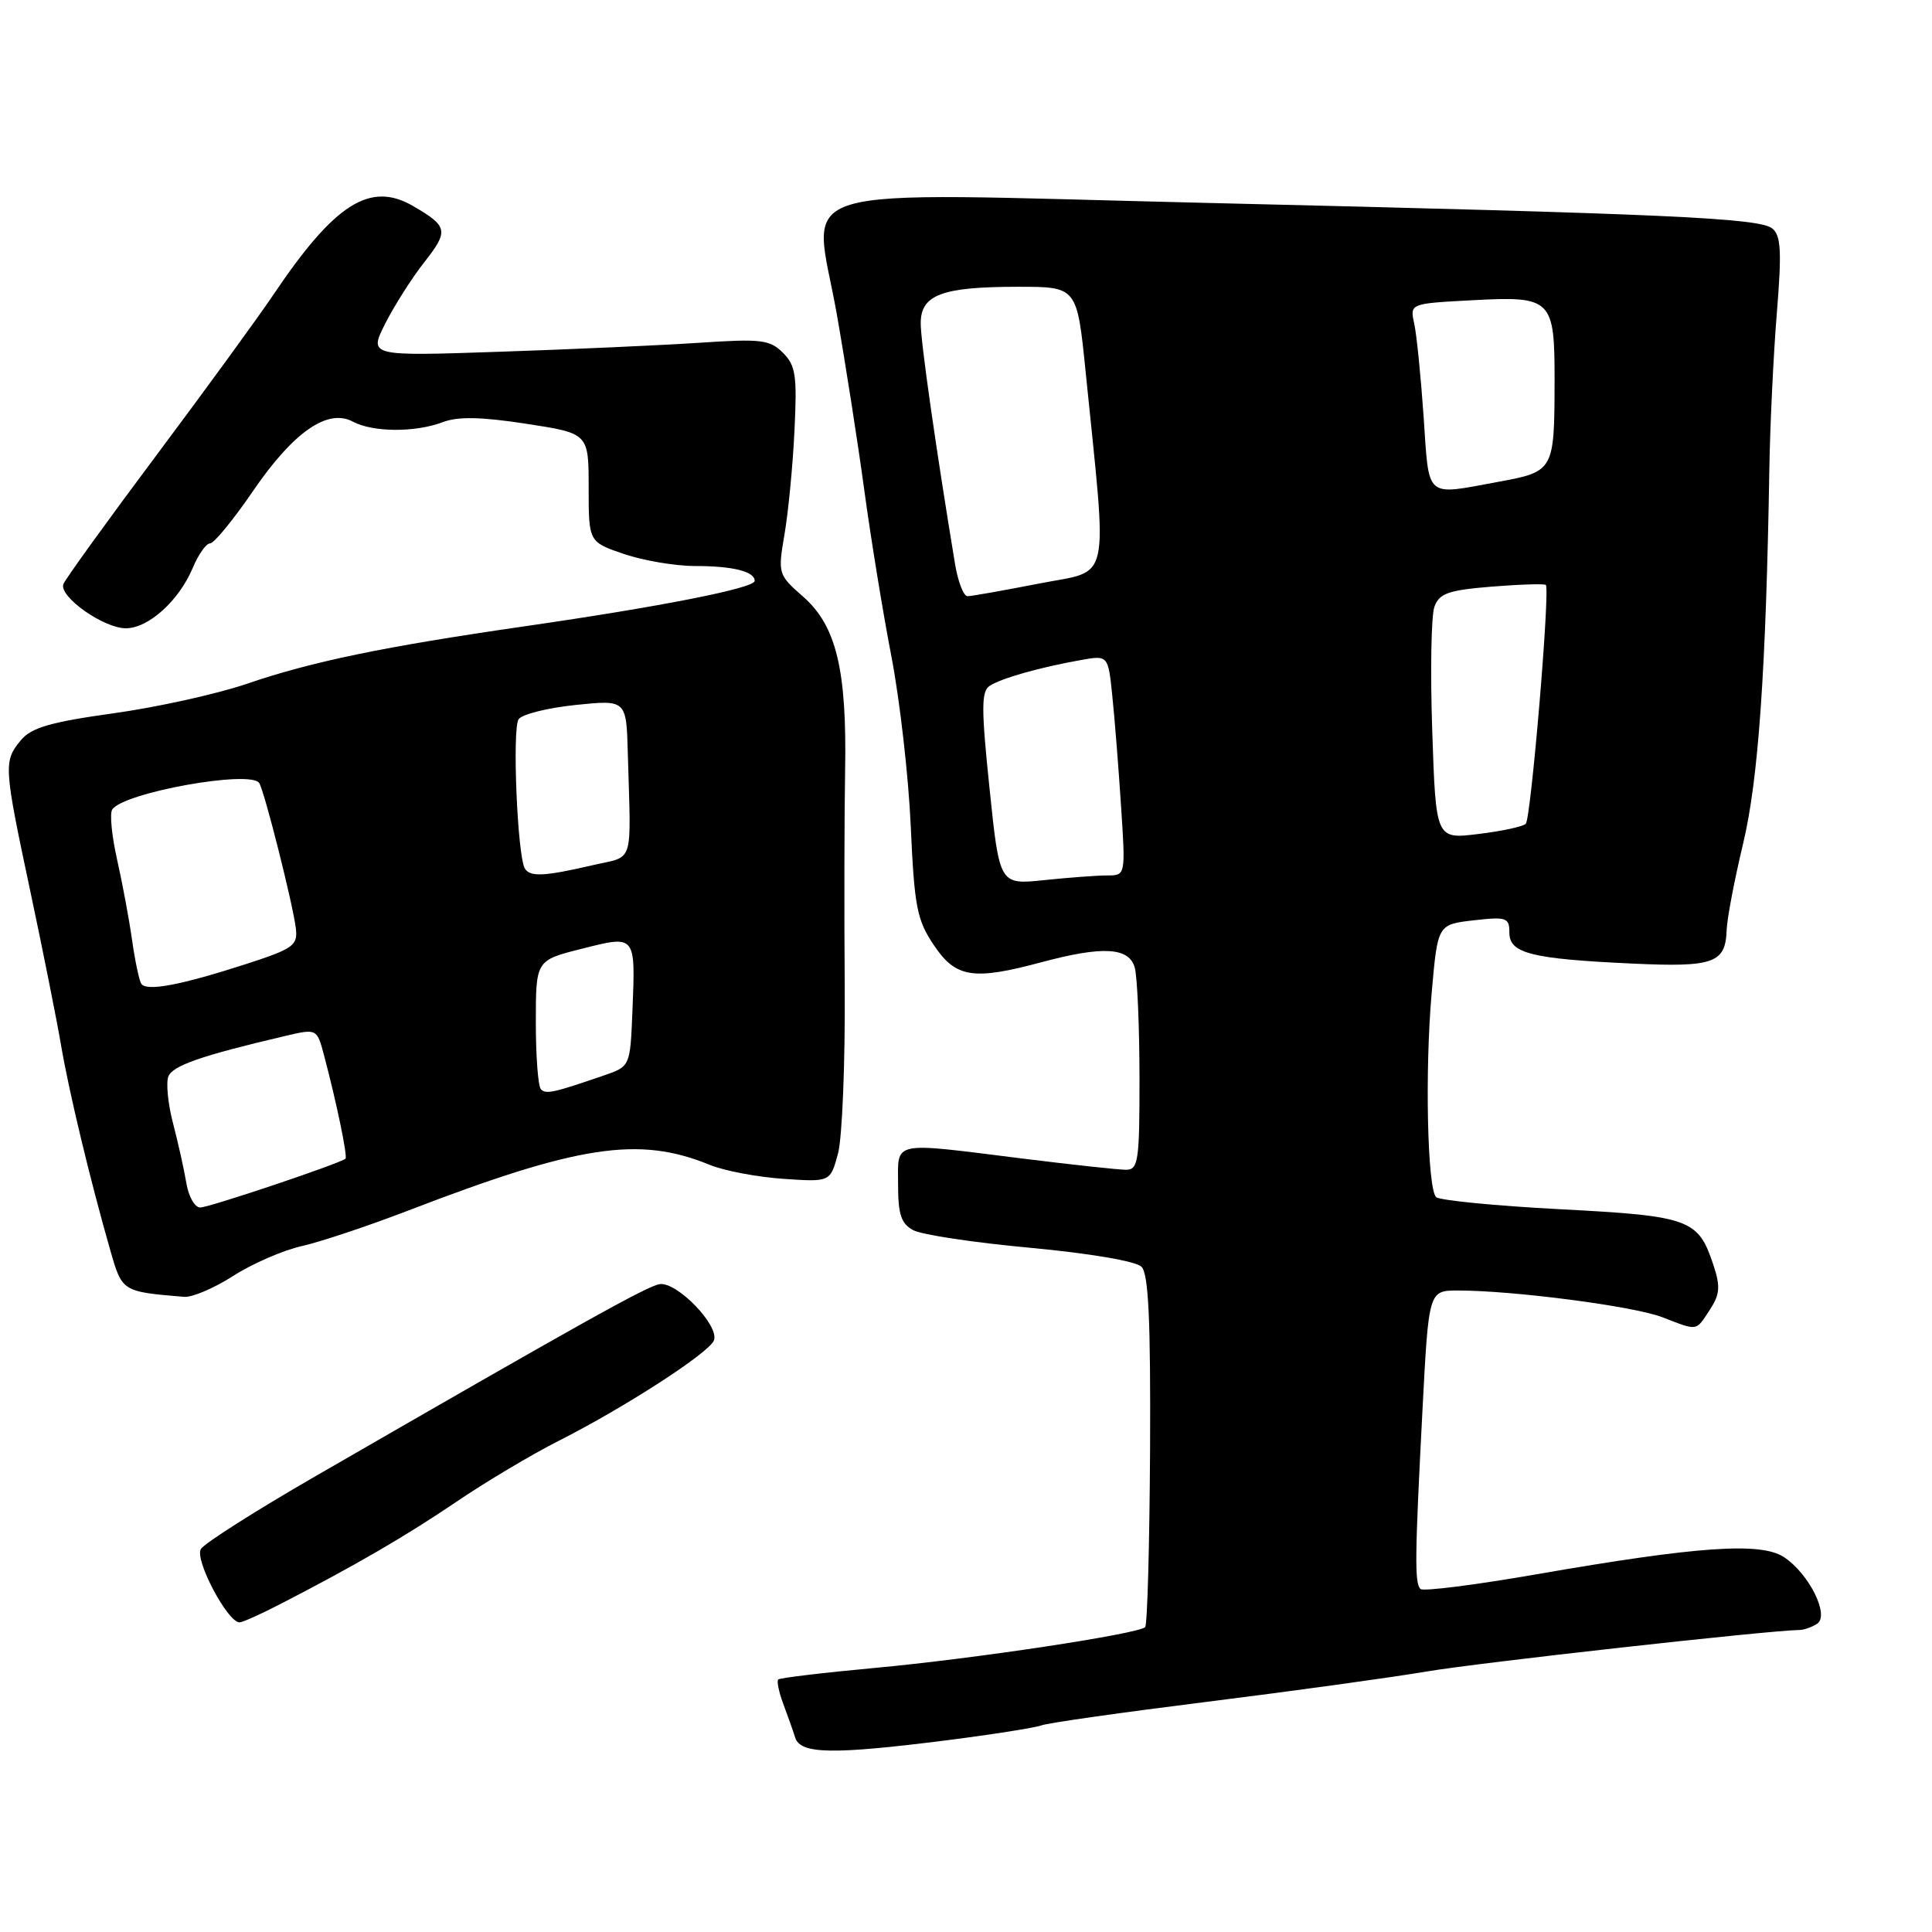 <?xml version="1.0" encoding="UTF-8" standalone="no"?>
<!DOCTYPE svg PUBLIC "-//W3C//DTD SVG 1.1//EN" "http://www.w3.org/Graphics/SVG/1.1/DTD/svg11.dtd" >
<svg xmlns="http://www.w3.org/2000/svg" xmlns:xlink="http://www.w3.org/1999/xlink" version="1.1" viewBox="0 0 256 256">
 <g >
 <path fill="currentColor"
d=" M 125.50 230.59 C 131.55 229.82 137.18 228.93 138.00 228.62 C 138.82 228.30 148.72 226.90 160.00 225.49 C 171.28 224.08 184.32 222.28 189.00 221.49 C 195.85 220.32 234.29 216.04 238.44 215.98 C 239.02 215.98 240.07 215.61 240.76 215.17 C 242.48 214.08 239.72 208.52 236.37 206.32 C 233.30 204.31 224.95 204.89 203.67 208.59 C 195.51 210.01 188.56 210.89 188.22 210.55 C 187.43 209.77 187.47 206.34 188.49 186.75 C 189.31 171.00 189.31 171.00 193.20 171.00 C 200.57 171.00 216.51 173.08 220.27 174.54 C 225.03 176.38 224.67 176.44 226.57 173.54 C 227.89 171.52 227.98 170.47 227.05 167.66 C 225.03 161.53 223.95 161.13 206.74 160.23 C 198.12 159.78 190.72 159.05 190.29 158.62 C 189.13 157.46 188.79 141.84 189.71 131.50 C 190.50 122.50 190.50 122.50 195.25 121.95 C 199.63 121.45 200.00 121.58 200.00 123.59 C 200.00 126.33 202.92 127.06 216.32 127.68 C 227.07 128.18 228.64 127.62 228.79 123.25 C 228.84 121.74 229.82 116.58 230.97 111.79 C 233.00 103.33 234.01 88.82 234.45 62.00 C 234.55 56.22 234.99 46.99 235.44 41.48 C 236.10 33.37 235.99 31.23 234.86 30.29 C 233.15 28.88 221.14 28.34 159.64 26.88 C 102.57 25.52 107.76 23.95 110.88 41.63 C 112.03 48.16 113.67 58.67 114.53 65.00 C 115.39 71.33 117.00 81.22 118.12 87.00 C 119.23 92.78 120.39 102.90 120.68 109.50 C 121.16 120.18 121.50 121.91 123.75 125.25 C 126.65 129.57 128.95 129.93 138.00 127.50 C 146.17 125.31 149.64 125.52 150.37 128.25 C 150.70 129.49 150.98 136.01 150.99 142.75 C 151.00 153.85 150.83 155.00 149.21 155.00 C 148.23 155.00 142.04 154.33 135.46 153.51 C 117.93 151.32 119.00 151.10 119.00 156.96 C 119.00 160.93 119.41 162.15 121.02 163.01 C 122.14 163.61 129.11 164.66 136.52 165.34 C 144.43 166.08 150.51 167.11 151.25 167.85 C 152.19 168.79 152.47 174.87 152.39 192.08 C 152.32 204.72 152.03 215.30 151.74 215.60 C 150.83 216.51 128.98 219.81 115.91 221.01 C 109.09 221.64 103.34 222.33 103.12 222.54 C 102.91 222.76 103.20 224.19 103.77 225.72 C 104.34 227.25 105.07 229.29 105.37 230.25 C 106.08 232.44 110.33 232.51 125.50 230.59 Z  M 37.00 212.62 C 46.94 207.51 53.84 203.50 60.51 198.97 C 64.36 196.36 70.43 192.74 74.01 190.93 C 82.85 186.45 93.96 179.26 94.60 177.61 C 95.35 175.64 89.64 169.76 87.38 170.16 C 85.62 170.48 76.99 175.30 41.67 195.68 C 33.88 200.18 27.10 204.48 26.62 205.25 C 25.74 206.63 30.18 215.04 31.76 214.97 C 32.17 214.95 34.52 213.90 37.00 212.62 Z  M 30.91 169.06 C 33.44 167.44 37.52 165.66 40.00 165.11 C 42.48 164.55 48.77 162.45 54.00 160.44 C 76.66 151.72 84.67 150.50 94.04 154.35 C 95.94 155.13 100.32 155.96 103.76 156.20 C 110.02 156.63 110.02 156.63 111.04 152.85 C 111.60 150.77 112.00 140.84 111.93 130.78 C 111.85 120.73 111.88 107.86 111.98 102.19 C 112.23 88.78 110.82 82.93 106.43 79.07 C 103.10 76.15 103.06 76.03 103.95 70.80 C 104.45 67.89 105.05 61.72 105.27 57.09 C 105.63 49.77 105.44 48.44 103.75 46.75 C 102.01 45.01 100.85 44.87 92.65 45.42 C 87.62 45.75 75.71 46.29 66.18 46.61 C 48.86 47.20 48.86 47.20 51.06 42.85 C 52.27 40.46 54.59 36.82 56.20 34.77 C 59.49 30.59 59.37 30.00 54.75 27.31 C 49.06 23.99 44.37 26.96 36.28 38.97 C 34.26 41.98 27.26 51.59 20.73 60.32 C 14.20 69.05 8.66 76.73 8.40 77.39 C 7.77 79.04 13.72 83.25 16.68 83.25 C 19.67 83.25 23.72 79.59 25.54 75.25 C 26.29 73.46 27.32 72.00 27.84 72.00 C 28.36 72.00 30.91 68.89 33.50 65.10 C 38.87 57.24 43.41 54.08 46.76 55.87 C 49.41 57.29 55.02 57.32 58.66 55.94 C 60.67 55.17 63.74 55.23 69.72 56.15 C 78.00 57.42 78.00 57.42 78.00 64.62 C 78.00 71.81 78.00 71.81 82.68 73.41 C 85.25 74.28 89.49 75.00 92.10 75.00 C 97.11 75.00 100.00 75.72 100.00 76.97 C 100.00 77.93 87.52 80.39 69.50 82.99 C 50.89 85.68 41.39 87.64 32.70 90.61 C 28.74 91.96 20.78 93.72 15.00 94.52 C 6.63 95.69 4.14 96.42 2.75 98.10 C 0.45 100.89 0.49 101.52 4.04 118.21 C 5.71 126.07 7.53 135.20 8.09 138.50 C 9.13 144.63 11.95 156.39 14.62 165.69 C 16.19 171.16 16.17 171.15 24.41 171.84 C 25.46 171.93 28.39 170.68 30.91 169.06 Z  M 131.12 104.49 C 130.01 93.81 130.02 91.60 131.15 90.87 C 132.69 89.87 137.81 88.42 143.17 87.47 C 146.83 86.81 146.83 86.81 147.38 92.15 C 147.69 95.09 148.21 101.66 148.54 106.75 C 149.15 116.00 149.15 116.00 146.72 116.00 C 145.39 116.00 141.63 116.28 138.36 116.62 C 132.44 117.24 132.44 117.24 131.12 104.49 Z  M 189.78 96.85 C 189.51 88.96 189.64 81.55 190.07 80.39 C 190.72 78.62 191.91 78.20 197.67 77.73 C 201.43 77.43 204.65 77.33 204.83 77.51 C 205.42 78.08 202.86 108.48 202.17 109.16 C 201.80 109.53 198.97 110.14 195.88 110.51 C 190.26 111.20 190.26 111.20 189.78 96.85 Z  M 126.55 74.75 C 123.99 59.27 122.00 45.30 122.00 42.84 C 122.00 39.05 124.80 38.00 134.92 38.00 C 142.71 38.00 142.71 38.00 143.85 49.25 C 146.76 78.04 147.33 75.43 137.70 77.32 C 132.99 78.24 128.72 79.00 128.20 79.00 C 127.68 79.00 126.94 77.09 126.55 74.75 Z  M 188.64 55.25 C 188.27 49.89 187.71 44.31 187.39 42.86 C 186.81 40.22 186.81 40.22 195.15 39.78 C 205.62 39.22 206.00 39.60 205.99 50.44 C 205.97 62.38 205.91 62.49 198.56 63.84 C 188.72 65.65 189.39 66.23 188.64 55.25 Z  M 24.69 156.75 C 24.39 154.96 23.60 151.41 22.93 148.85 C 22.26 146.29 21.98 143.50 22.31 142.64 C 22.86 141.21 26.66 139.88 37.75 137.28 C 42.00 136.28 42.00 136.28 42.95 139.89 C 44.59 146.06 46.08 153.25 45.78 153.53 C 45.11 154.15 27.72 160.00 26.53 160.00 C 25.81 160.00 24.98 158.54 24.69 156.75 Z  M 71.68 144.34 C 71.30 143.97 71.00 139.97 71.00 135.46 C 71.00 127.25 71.00 127.25 77.07 125.72 C 84.29 123.90 84.21 123.80 83.80 134.00 C 83.50 141.31 83.50 141.31 80.00 142.51 C 73.34 144.80 72.35 145.02 71.68 144.34 Z  M 18.71 130.34 C 18.43 129.88 17.88 127.25 17.49 124.50 C 17.10 121.75 16.21 116.97 15.51 113.87 C 14.81 110.77 14.52 107.80 14.87 107.27 C 16.32 105.02 33.25 101.98 34.35 103.76 C 35.06 104.91 38.81 119.79 39.20 123.00 C 39.47 125.28 38.89 125.70 32.64 127.73 C 23.92 130.55 19.37 131.41 18.71 130.34 Z  M 69.55 115.09 C 68.56 113.48 67.85 96.55 68.72 95.30 C 69.18 94.64 72.58 93.79 76.28 93.41 C 83.00 92.72 83.00 92.72 83.19 99.86 C 83.61 114.95 84.12 113.34 78.50 114.65 C 72.12 116.13 70.25 116.22 69.55 115.09 Z "/>
</g>
</svg>